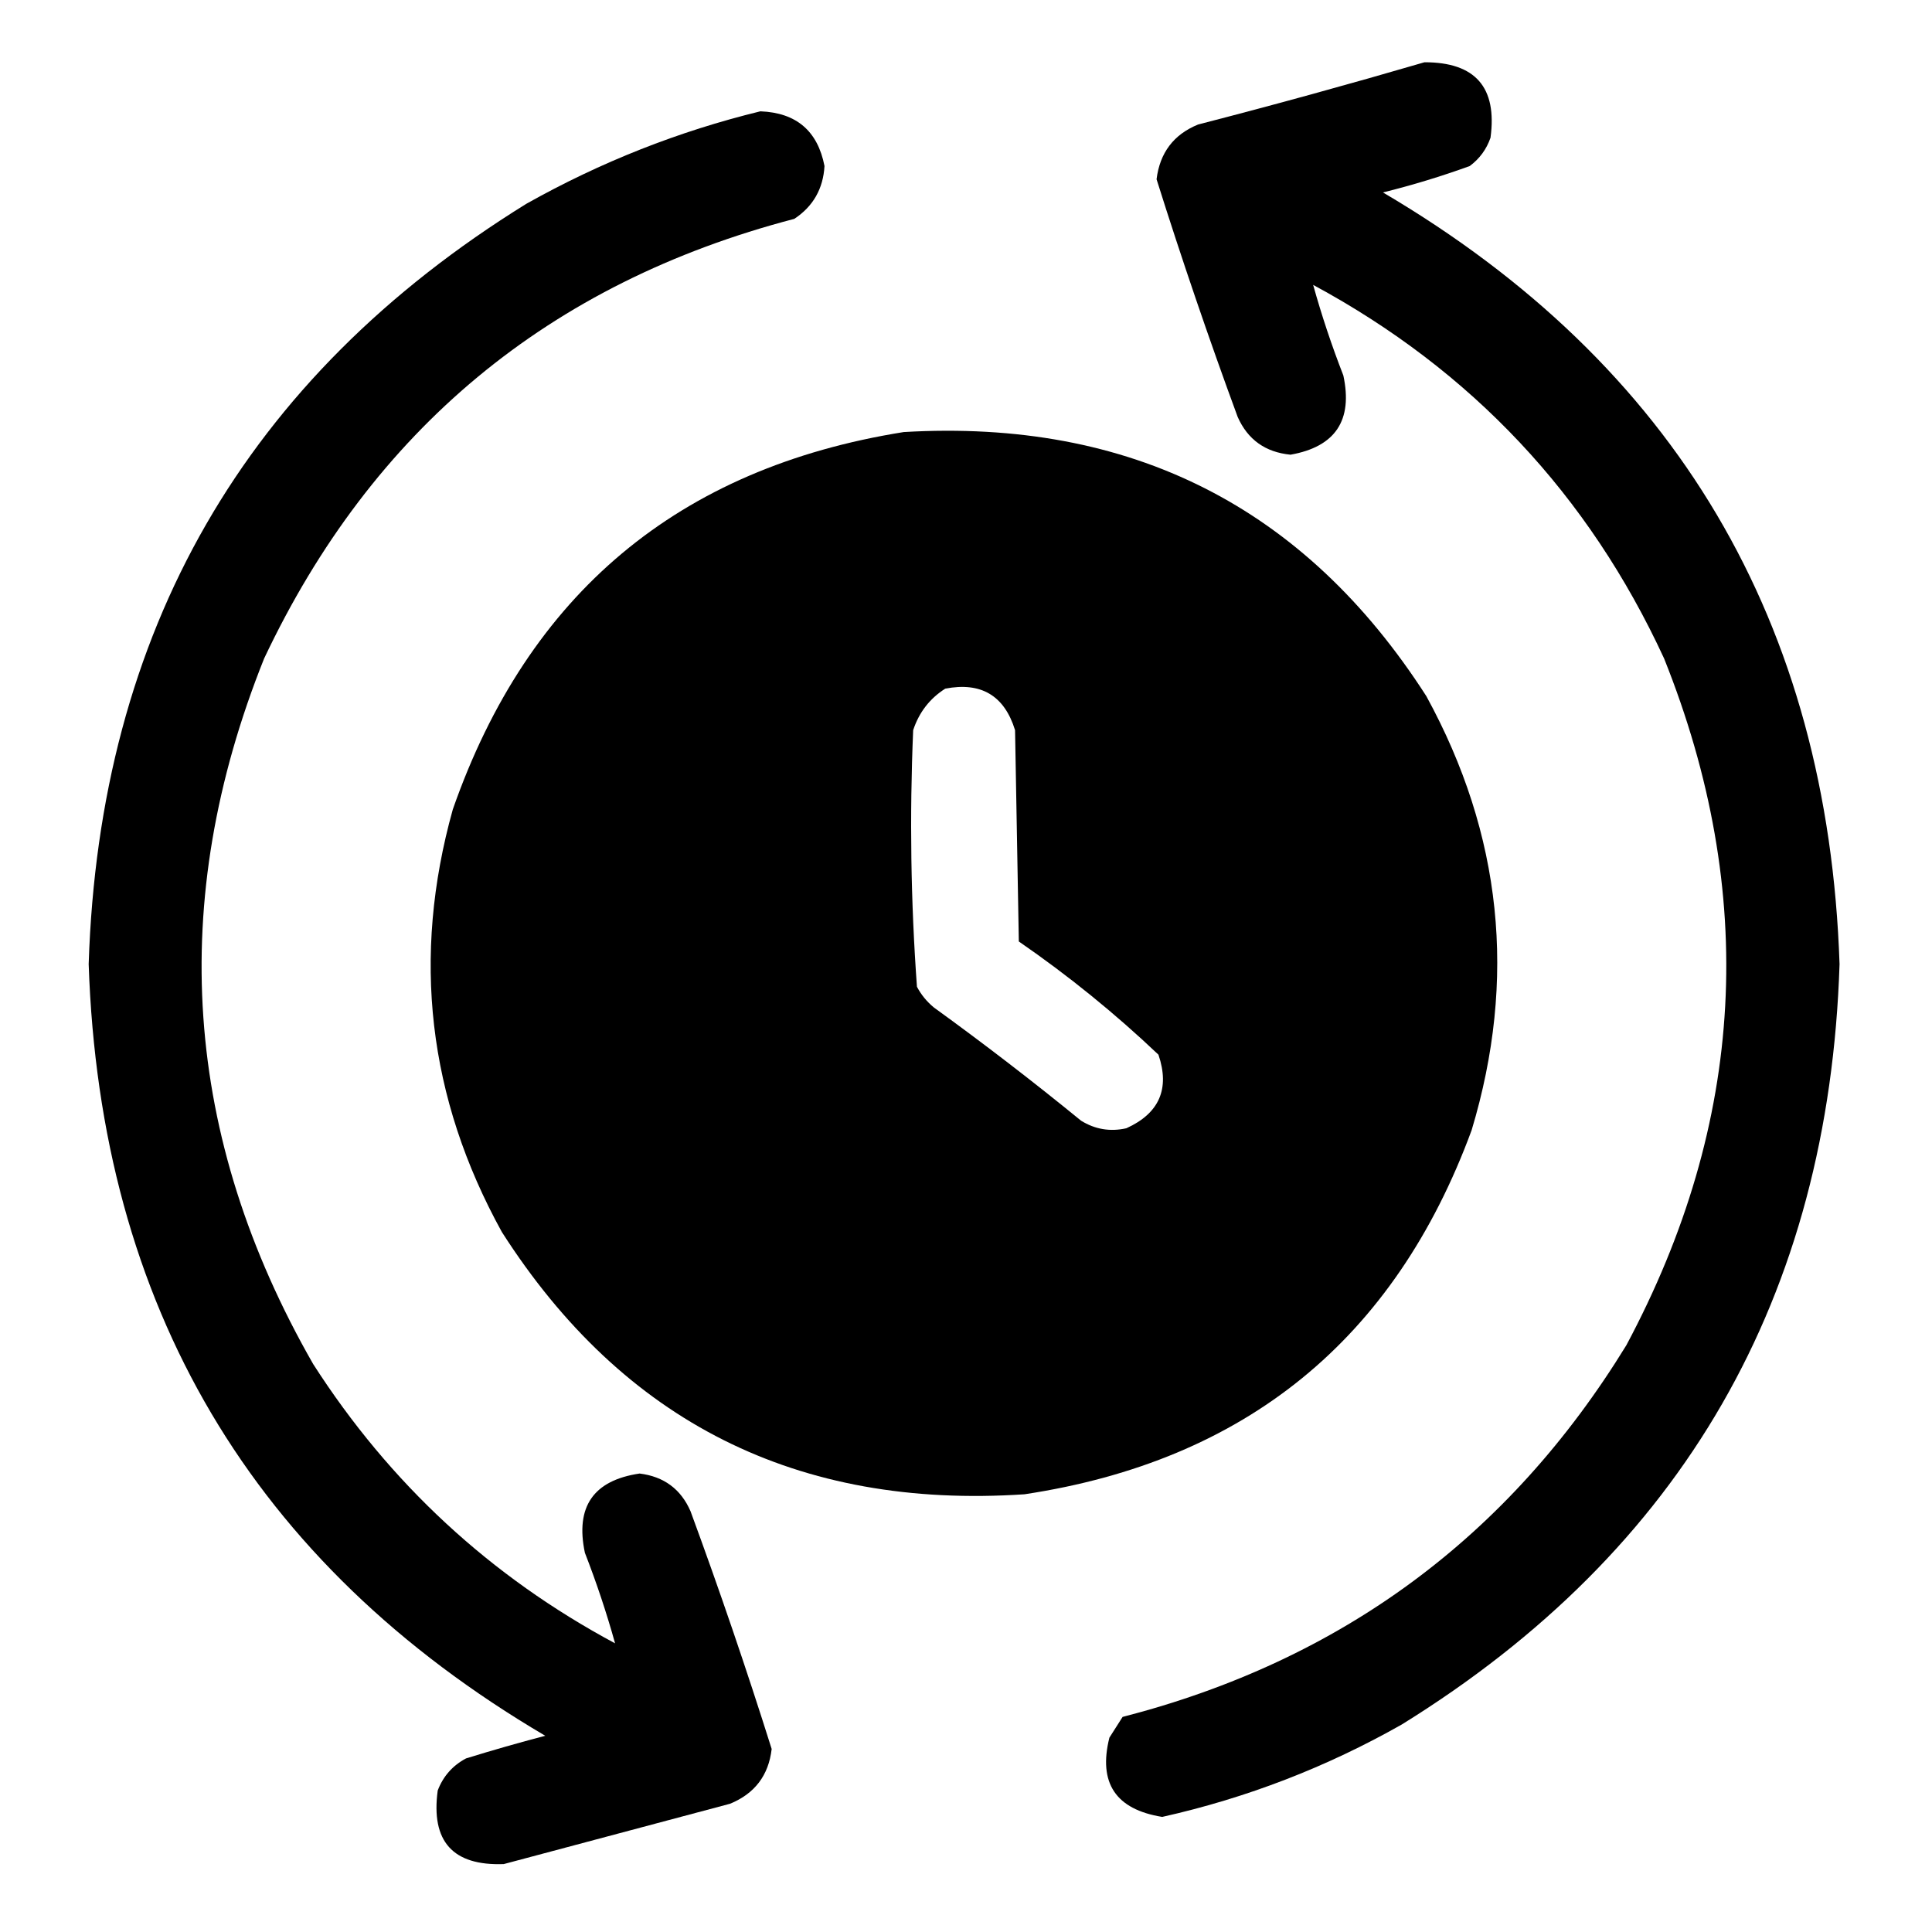 <?xml version="1.0" encoding="UTF-8"?>
<!DOCTYPE svg PUBLIC "-//W3C//DTD SVG 1.1//EN" "http://www.w3.org/Graphics/SVG/1.1/DTD/svg11.dtd">
<svg xmlns="http://www.w3.org/2000/svg" version="1.1" width="512px" height="512px" style="shape-rendering:geometricPrecision; text-rendering:geometricPrecision; image-rendering:optimizeQuality; fill-rule:evenodd; clip-rule:evenodd" xmlns:xlink="http://www.w3.org/1999/xlink">
<g fill="#000000" stroke="none">
<path d="M 377.5,16.5 C 390.982,16.482 396.815,23.148 395,36.5C 393.939,39.562 392.106,42.062 389.5,44C 381.965,46.734 374.298,49.067 366.5,51C 444.118,96.686 484.451,164.853 487.5,255.5C 484.664,343.718 445.998,410.885 371.5,457C 351.542,468.319 330.375,476.486 308,481.5C 295.668,479.515 291.002,472.515 294,460.5C 295.167,458.667 296.333,456.833 297.5,455C 355.382,440.094 399.882,407.26 431,356.5C 462.586,297.394 465.92,236.727 441,174.5C 420.995,131.162 389.995,98.162 348,75.5C 350.231,83.526 352.898,91.526 356,99.5C 358.56,111.391 353.894,118.391 342,120.5C 335.339,119.846 330.672,116.513 328,110.5C 320.334,89.67 313.168,68.67 306.5,47.5C 307.378,40.466 311.045,35.633 317.5,33C 337.705,27.785 357.705,22.285 377.5,16.5 Z"/>
<path d="M 201.5,29.5 C 211.026,29.862 216.692,34.695 218.5,44C 218.152,50.032 215.486,54.699 210.5,58C 145.508,74.997 98.674,113.83 70,174.5C 44.188,238.962 48.521,301.295 83,361.5C 103.291,393.127 129.958,417.794 163,435.5C 160.769,427.474 158.102,419.474 155,411.5C 152.424,399.305 157.258,392.305 169.5,390.5C 175.946,391.297 180.446,394.631 183,400.5C 190.666,421.33 197.832,442.33 204.5,463.5C 203.688,470.481 200.021,475.315 193.5,478C 173.5,483.333 153.5,488.667 133.5,494C 119.999,494.495 114.166,487.995 116,474.5C 117.442,470.725 119.942,467.892 123.5,466C 130.455,463.845 137.455,461.845 144.5,460C 66.882,414.314 26.549,346.147 23.5,255.5C 26.336,167.282 65.002,100.115 139.5,54C 159.167,42.952 179.834,34.785 201.5,29.5 Z"/>
<path d="M 239.5,114.5 C 299.617,110.974 345.784,134.307 378,184.5C 398.053,221.129 402.053,259.462 390,299.5C 369.588,354.974 330.088,387.14 271.5,396C 211.359,400.014 165.193,376.847 133,326.5C 113.401,290.971 109.068,253.638 120,214.5C 139.966,157.363 179.8,124.029 239.5,114.5 Z M 250.5,182.5 C 260.002,180.665 266.169,184.331 269,193.5C 269.333,212.167 269.667,230.833 270,249.5C 283.145,258.563 295.479,268.563 307,279.5C 310.066,288.537 307.233,295.037 298.5,299C 294.218,299.965 290.218,299.298 286.5,297C 273.785,286.617 260.785,276.617 247.5,267C 245.622,265.457 244.122,263.624 243,261.5C 241.365,238.897 241.032,216.23 242,193.5C 243.553,188.788 246.386,185.121 250.5,182.5 Z"/>
</g>
</svg>
